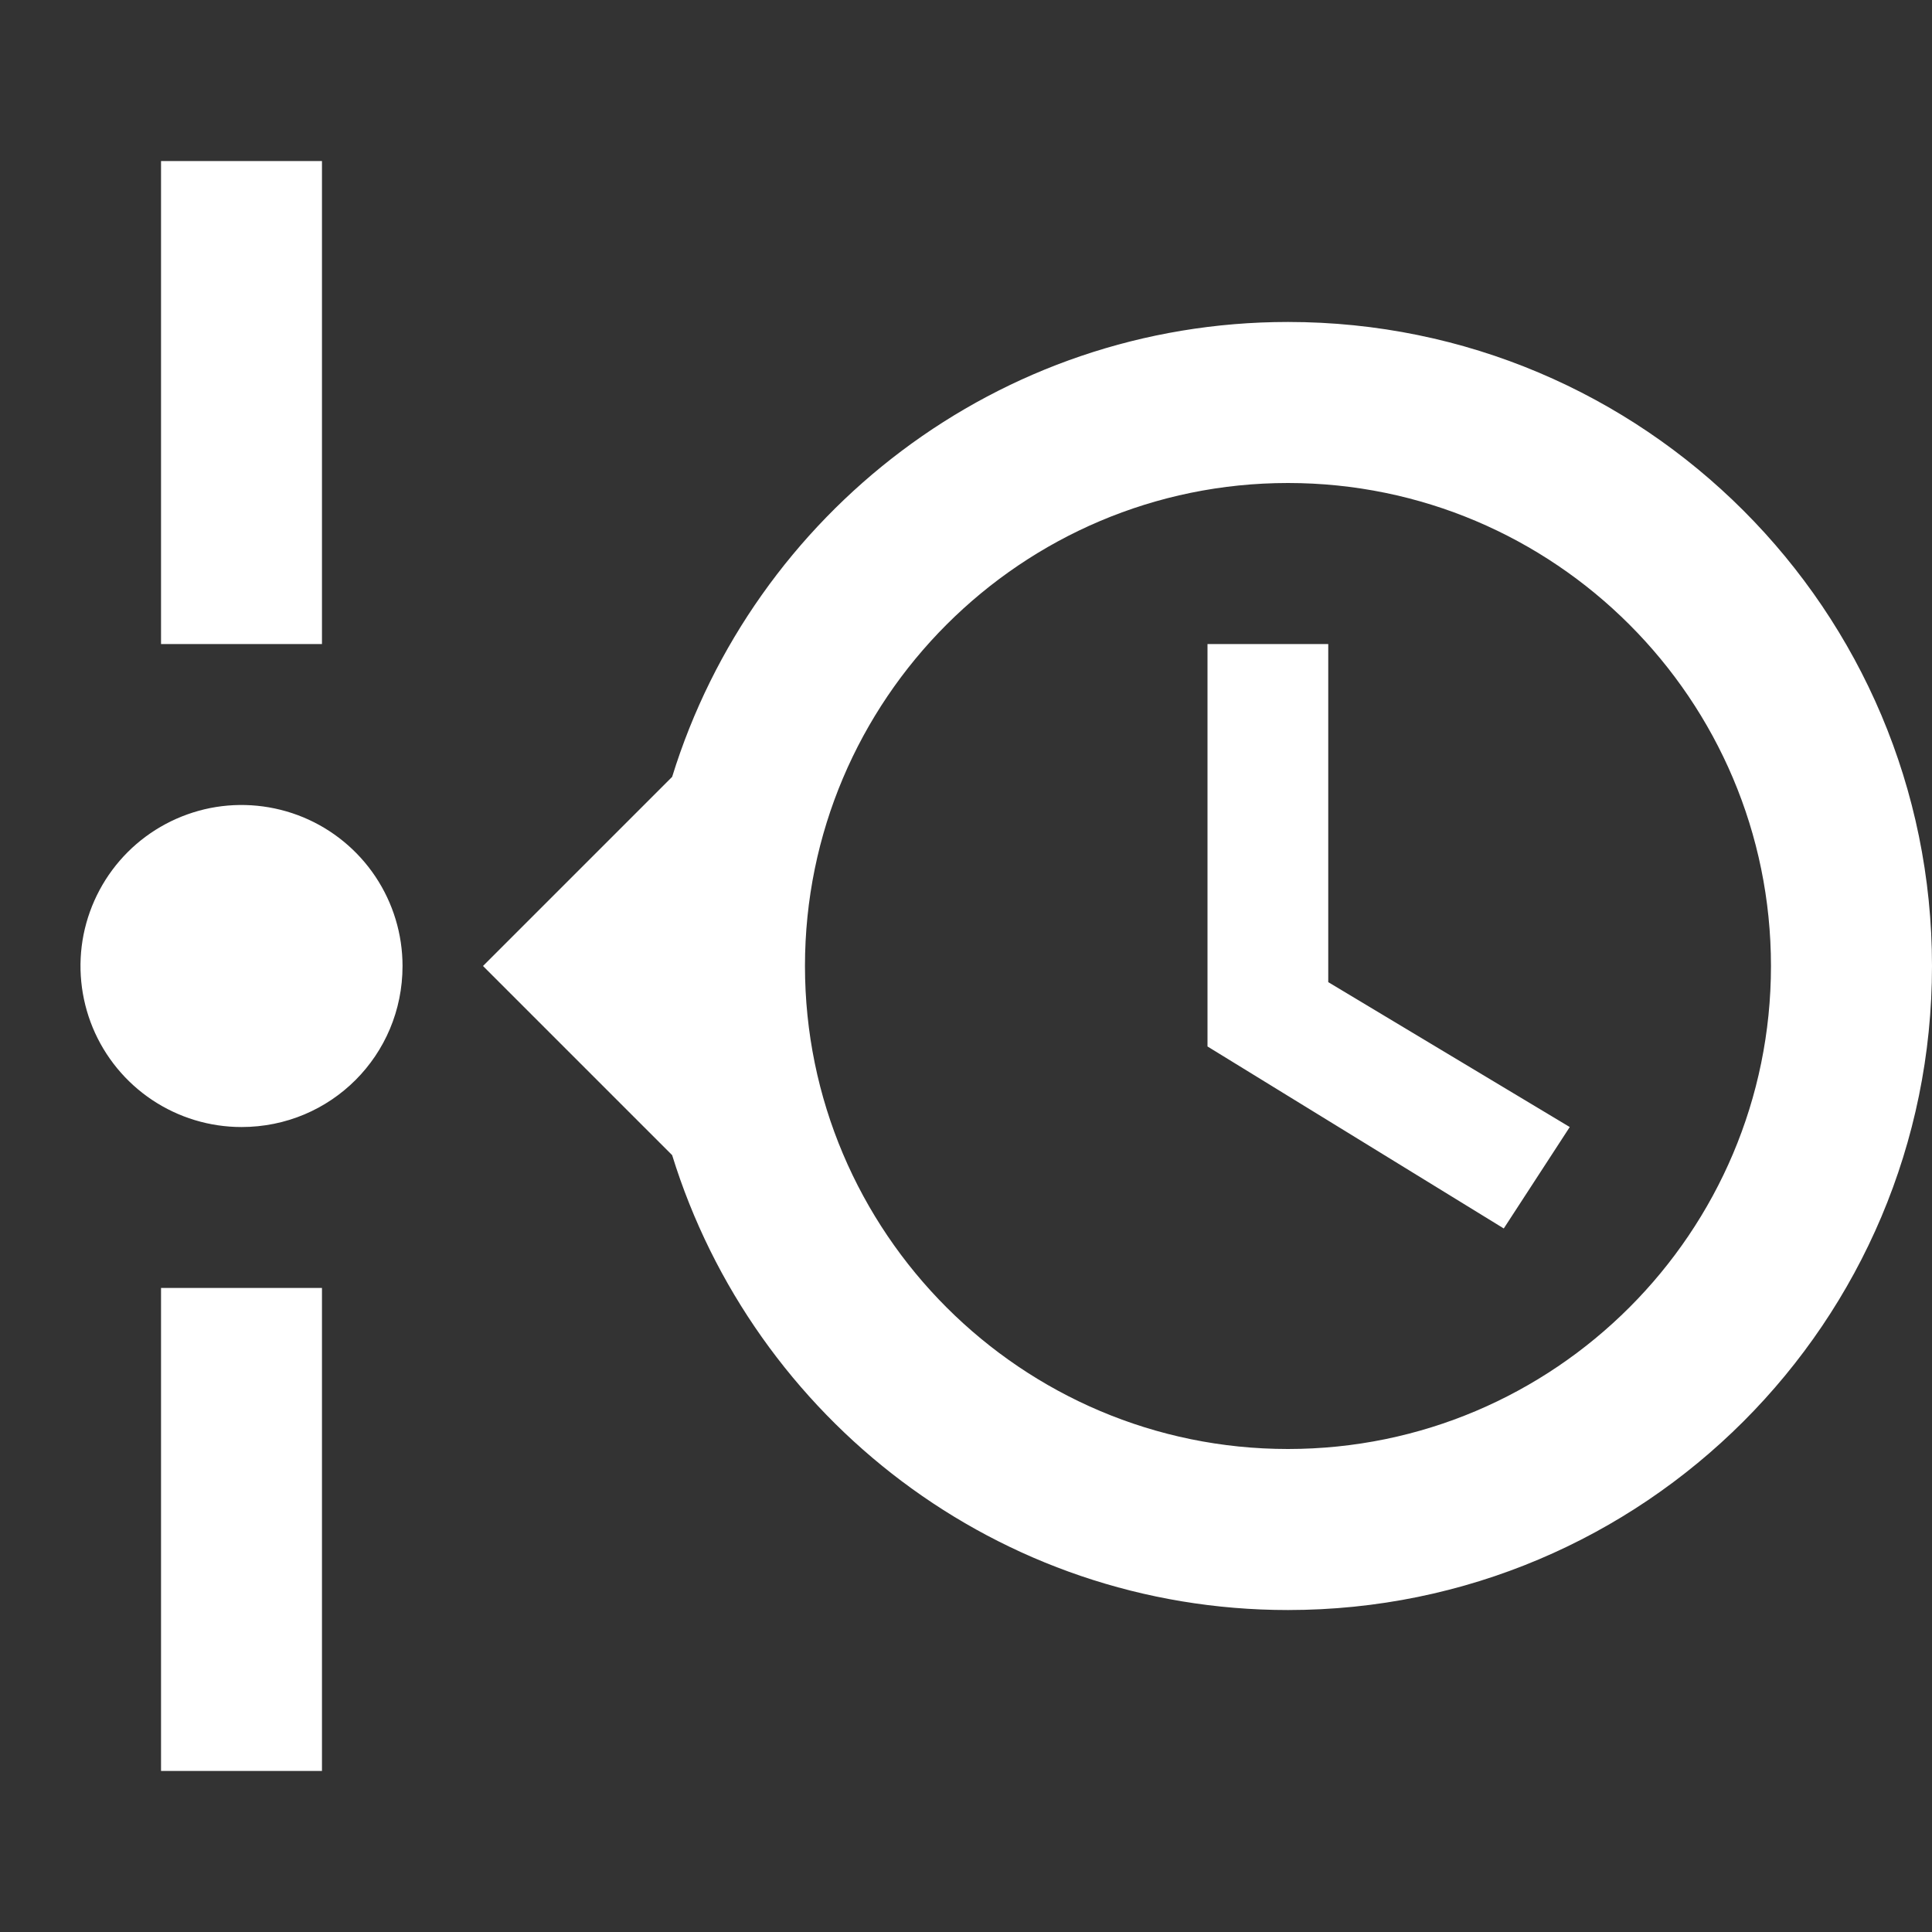 <svg width="20" height="20" viewBox="0 0 20 20" fill="none" xmlns="http://www.w3.org/2000/svg">
<rect x="0" y="0" width="20" height="20" fill="#333333" stroke="none"/>
<g clip-path="url(#clip0_951_5910)">
<path d="M3.333 1.667V6.667H1.667V1.667H3.333ZM1.667 18.333V13.333H3.333V18.333H1.667ZM4.167 10C4.167 10.925 3.425 11.667 2.5 11.667C2.17 11.667 1.848 11.569 1.574 11.386C1.3 11.203 1.086 10.942 0.96 10.638C0.834 10.333 0.801 9.998 0.865 9.675C0.93 9.352 1.088 9.055 1.322 8.821C1.555 8.588 1.852 8.43 2.175 8.365C2.498 8.301 2.833 8.334 3.138 8.46C3.442 8.586 3.703 8.8 3.886 9.074C4.069 9.348 4.167 9.67 4.167 10ZM13.333 3.333C17.017 3.333 20 6.317 20 10C20 13.683 17.017 16.667 13.333 16.667C10.333 16.667 7.8 14.683 6.958 11.958L5 10L6.958 8.042C7.8 5.317 10.333 3.333 13.333 3.333ZM13.333 5C10.575 5 8.333 7.242 8.333 10C8.333 12.758 10.575 15 13.333 15C16.092 15 18.333 12.758 18.333 10C18.333 7.242 16.092 5 13.333 5ZM12.5 10.833V6.667H13.75V10.167L16.25 11.667L15.567 12.717L12.5 10.833Z" fill="white"/>
</g>
<defs>
<clipPath id="clip0_951_5910">
<rect width="20" height="20" fill="white"/>
</clipPath>
</defs>
</svg>
